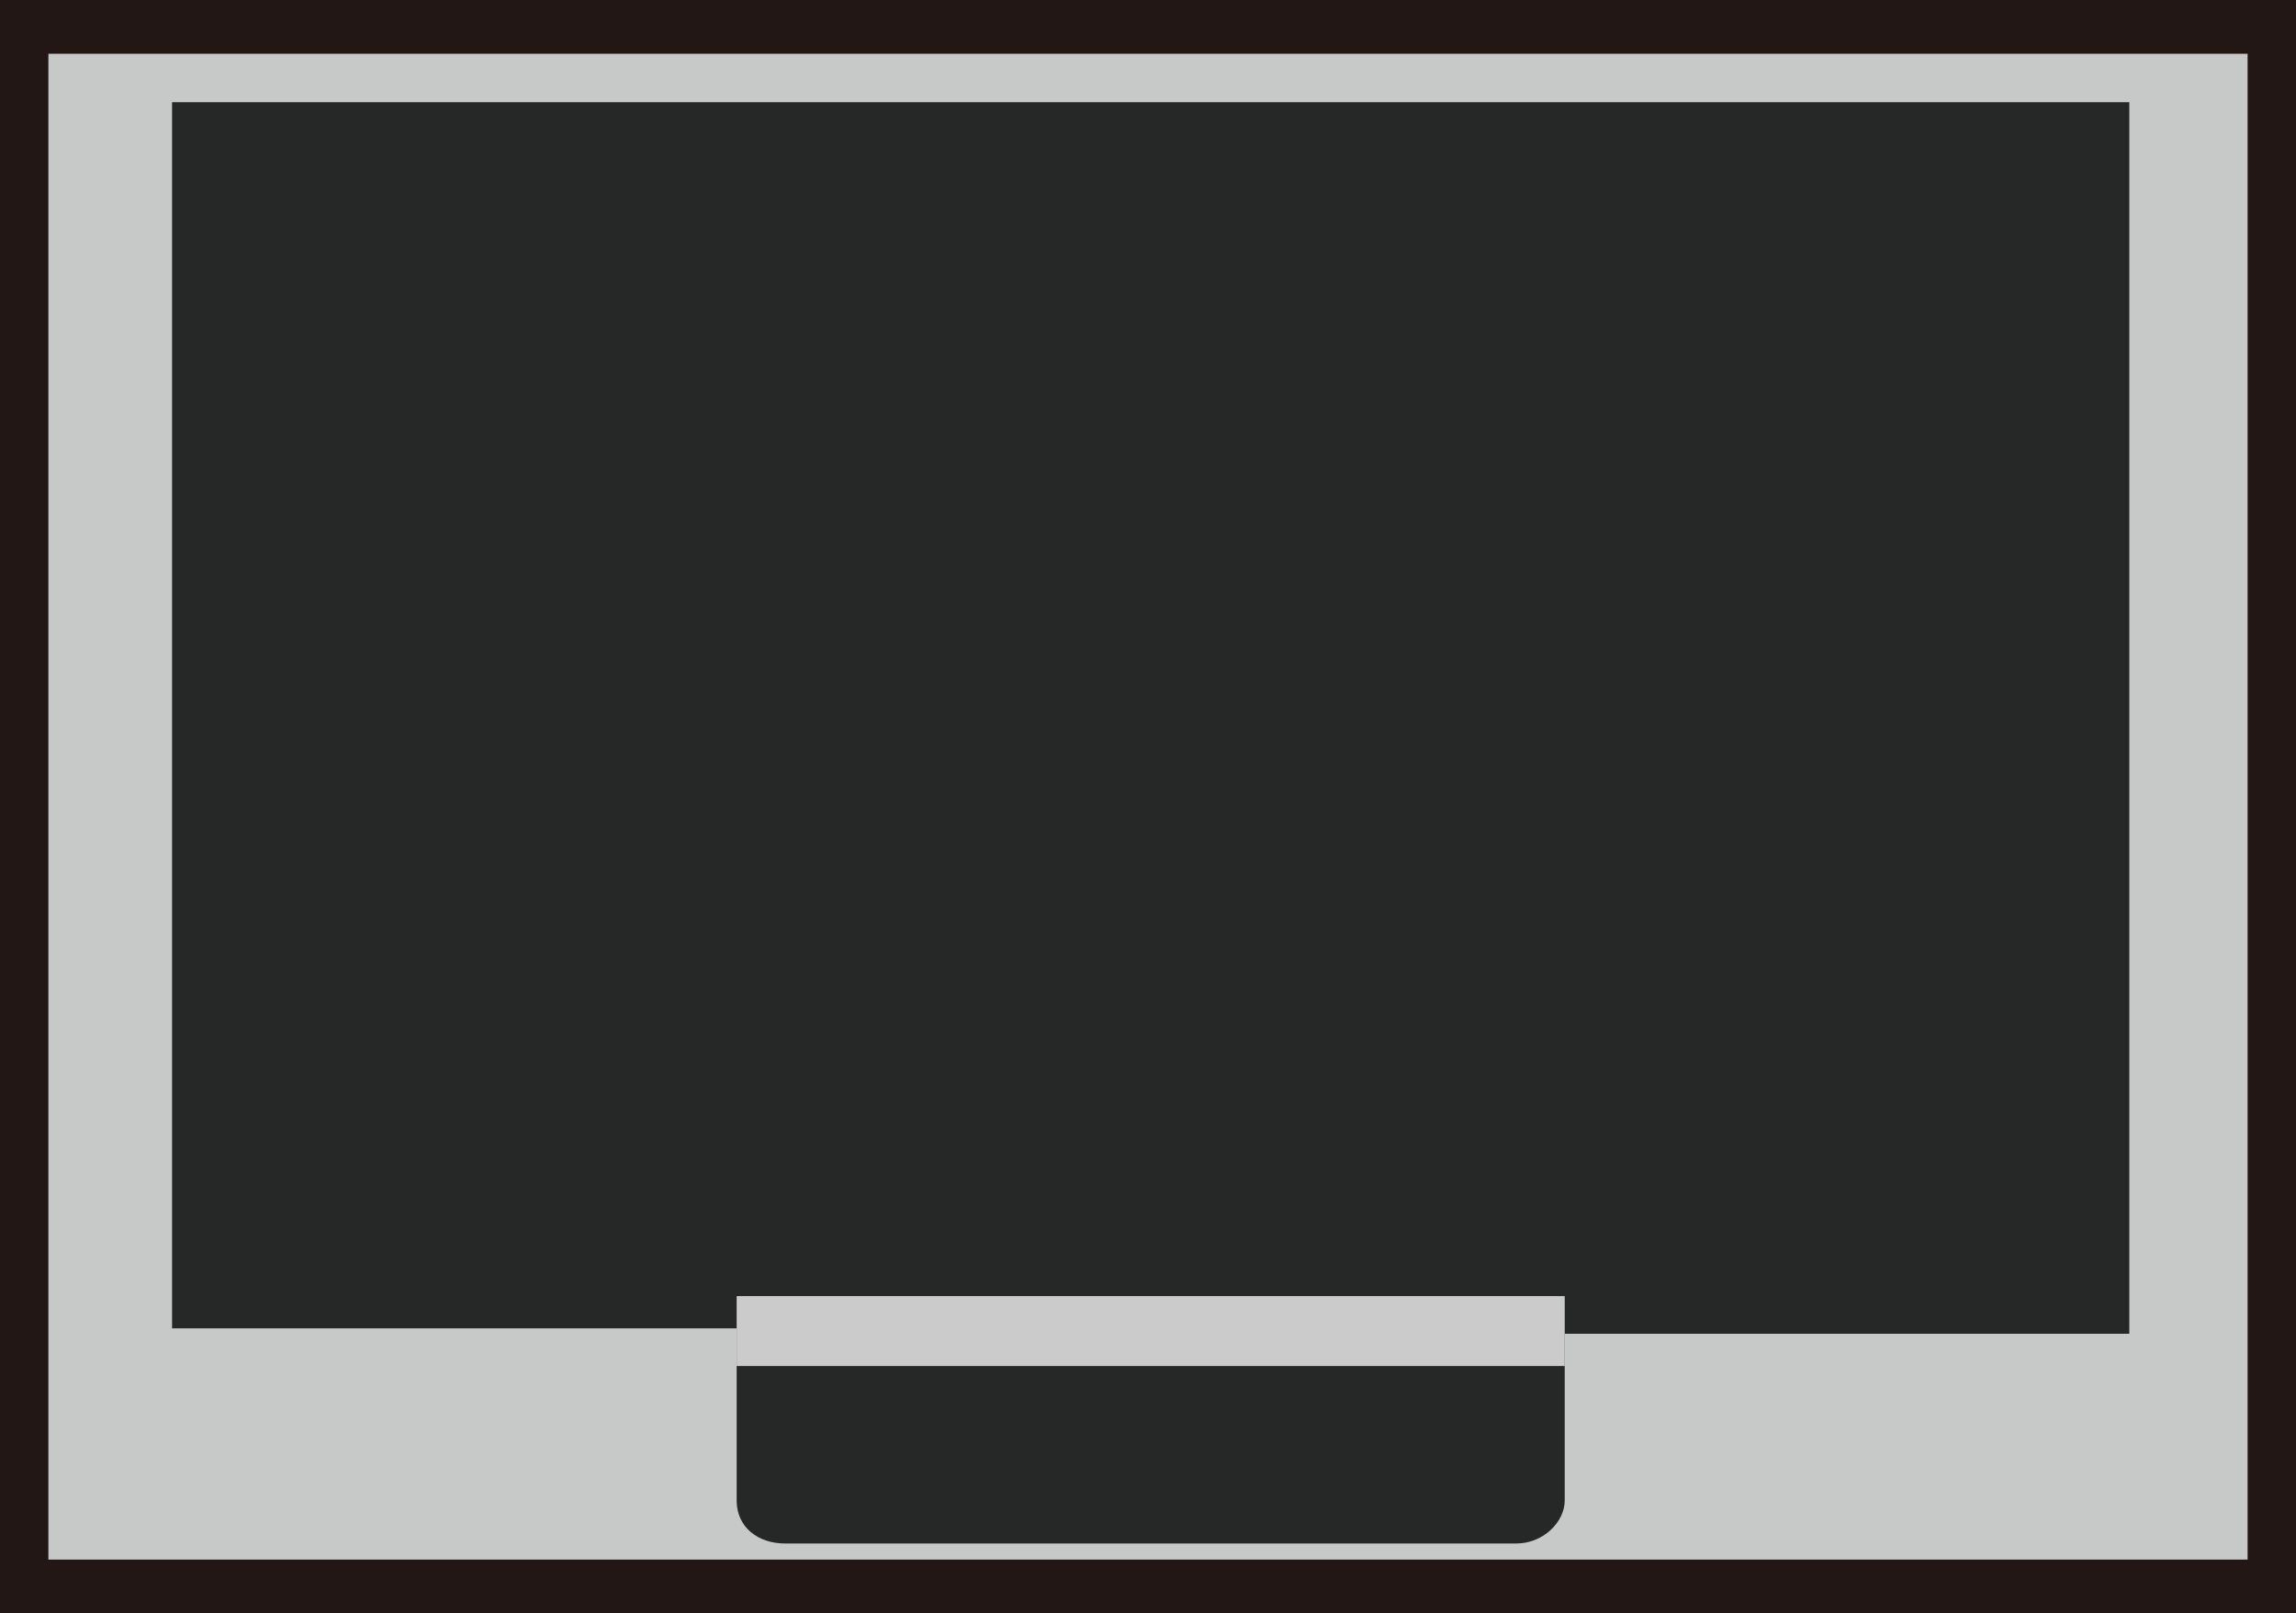 <?xml version="1.0" encoding="utf-8"?>
<!-- Generator: Adobe Illustrator 19.0.0, SVG Export Plug-In . SVG Version: 6.00 Build 0)  -->
<svg version="1.1" id="图层_1" xmlns="http://www.w3.org/2000/svg" xmlns:xlink="http://www.w3.org/1999/xlink" x="0px" y="0px"
	 width="42.7px" height="30px" viewBox="0 0 42.7 30" style="enable-background:new 0 0 42.7 30;" xml:space="preserve">
<style type="text/css">
	.st0{fill:#C7C8C8;}
	.st1{fill:#221714;}
	.st2{fill:#262727;}
	.st3{fill:#CBCBCB;}
</style>
<g id="XMLID_1934_">
	<rect id="XMLID_2005_" x="0.4" y="0.5" class="st0" width="41.8" height="29"/>
	<path id="XMLID_2002_" class="st1" d="M41.8,29H0.9V1h40.9V29z M42.7,0H0v30h42.7V0z"/>
	<g id="XMLID_1990_">
		<path id="XMLID_1992_" class="st2" d="M13.7,24.8v3.1c0,0.5,0.4,0.8,0.9,0.8h13.6c0.5,0,0.9-0.4,0.9-0.8v-3.1h10.5V1.9H3.2v22.8
			H13.7z"/>
		<rect id="XMLID_1991_" x="13.7" y="24.1" class="st3" width="15.4" height="1.3"/>
	</g>
</g>
</svg>

